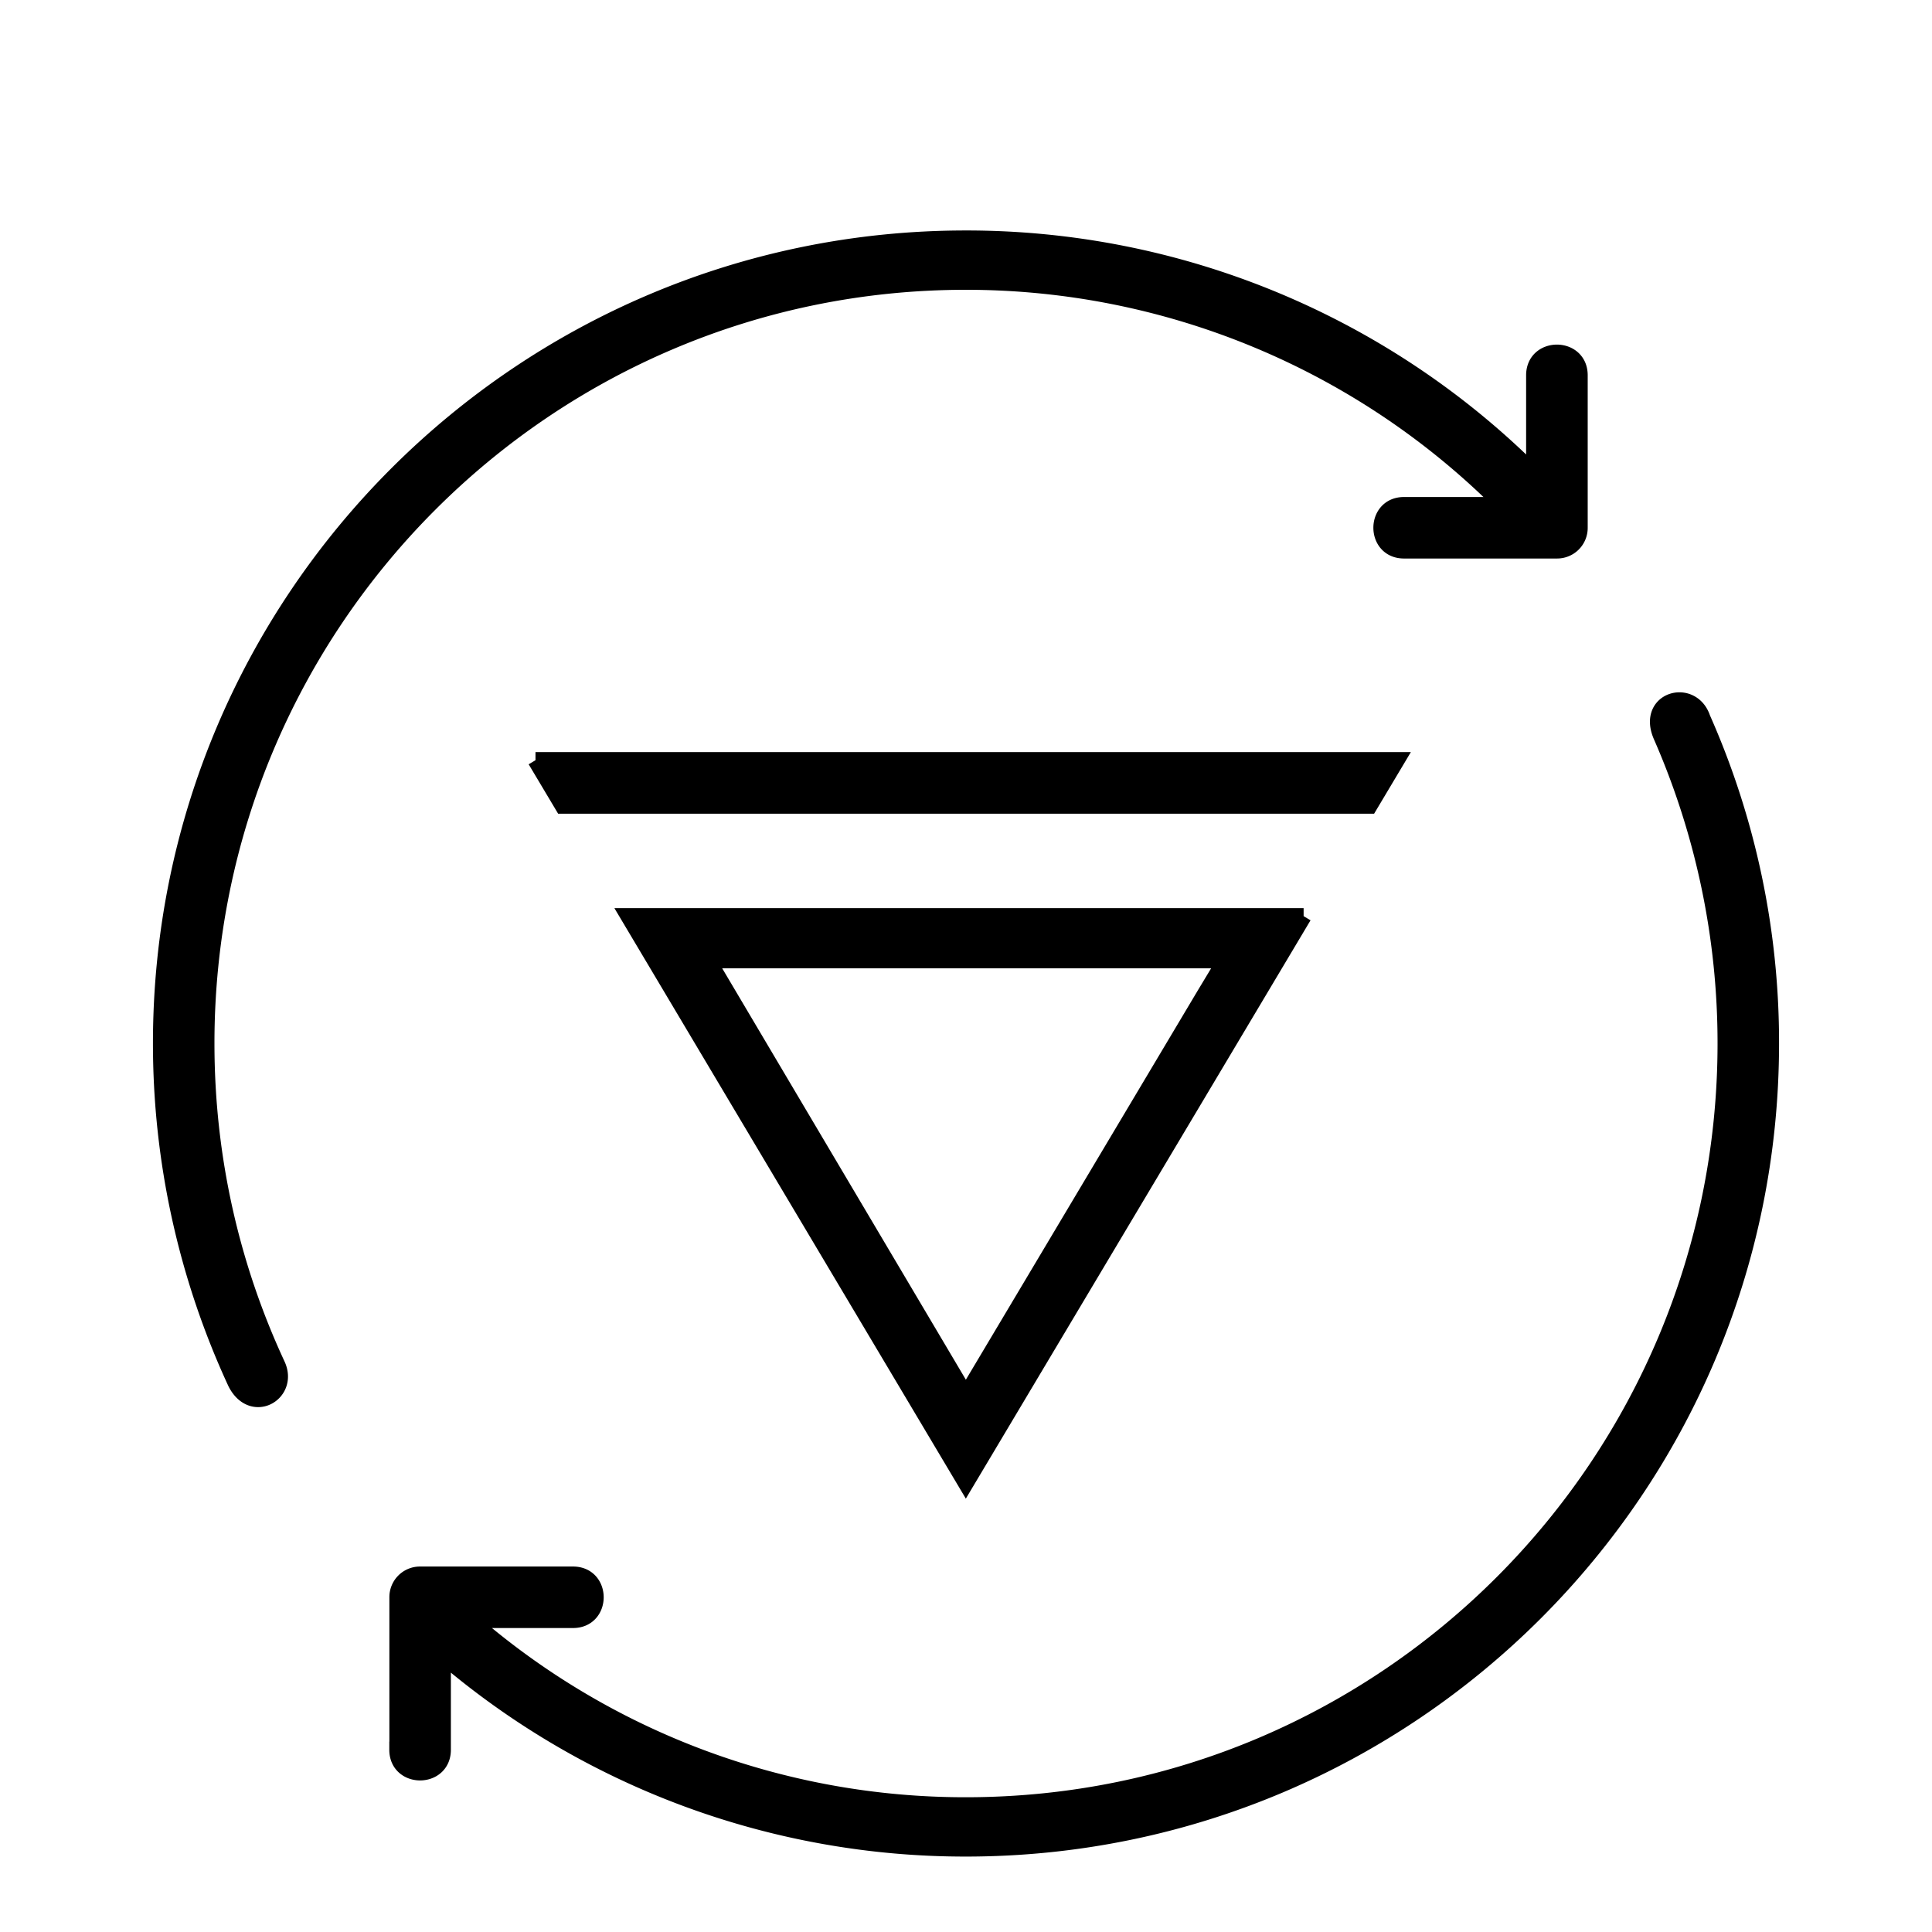 <svg width="24" height="24" fill="none" xmlns="http://www.w3.org/2000/svg"><mask id="a6" maskUnits="userSpaceOnUse" x="1" y="1.963" width="22" height="22" fill="#000"><path fill="#fff" d="M1 1.963h22v22H1z"></path><path fill-rule="evenodd" clip-rule="evenodd" d="M11.997 2.963a9.973 9.973 0 0 1 7.061 2.92V4.662c0-.375.565-.375.565 0v1.894a.28.28 0 0 1-.282.282h-1.9c-.374 0-.374-.564 0-.564h1.232A9.41 9.41 0 0 0 11.997 3.5c-5.21 0-9.433 4.239-9.433 9.46 0 1.428.315 2.779.88 3.995.163.353-.31.63-.516.222A10.031 10.031 0 0 1 2 12.96c0-5.52 4.478-9.997 9.997-9.997zm-7.06 18.773v-1.894a.28.28 0 0 1 .281-.282h1.9c.375 0 .375.564 0 .564h-1.28a9.366 9.366 0 0 0 6.16 2.302c5.215 0 9.438-4.24 9.438-9.466a9.508 9.508 0 0 0-.798-3.815c-.201-.456.38-.614.51-.223A9.93 9.93 0 0 1 22 12.96c0 5.525-4.478 10.003-10.003 10.003a9.973 9.973 0 0 1-6.496-2.399v1.172c0 .375-.565.375-.565 0z"></path></mask><path fill-rule="evenodd" clip-rule="evenodd" d="M11.997 2.963a9.973 9.973 0 0 1 7.061 2.92V4.662c0-.375.565-.375.565 0v1.894a.28.28 0 0 1-.282.282h-1.9c-.374 0-.374-.564 0-.564h1.232A9.41 9.41 0 0 0 11.997 3.5c-5.21 0-9.433 4.239-9.433 9.46 0 1.428.315 2.779.88 3.995.163.353-.31.63-.516.222A10.031 10.031 0 0 1 2 12.96c0-5.52 4.478-9.997 9.997-9.997zm-7.06 18.773v-1.894a.28.28 0 0 1 .281-.282h1.9c.375 0 .375.564 0 .564h-1.28a9.366 9.366 0 0 0 6.16 2.302c5.215 0 9.438-4.24 9.438-9.466a9.508 9.508 0 0 0-.798-3.815c-.201-.456.38-.614.51-.223A9.93 9.93 0 0 1 22 12.96c0 5.525-4.478 10.003-10.003 10.003a9.973 9.973 0 0 1-6.496-2.399v1.172c0 .375-.565.375-.565 0z" fill="#000"></path><path clip-rule="evenodd" d="M11.997 2.963a9.973 9.973 0 0 1 7.061 2.92V4.662c0-.375.565-.375.565 0v1.894a.28.28 0 0 1-.282.282h-1.9c-.374 0-.374-.564 0-.564h1.232A9.41 9.41 0 0 0 11.997 3.5c-5.21 0-9.433 4.239-9.433 9.46 0 1.428.315 2.779.88 3.995.163.353-.31.63-.516.222A10.031 10.031 0 0 1 2 12.96c0-5.52 4.478-9.997 9.997-9.997zm-7.06 18.773v-1.894a.28.28 0 0 1 .281-.282h1.9c.375 0 .375.564 0 .564h-1.28a9.366 9.366 0 0 0 6.16 2.302c5.215 0 9.438-4.24 9.438-9.466a9.508 9.508 0 0 0-.798-3.815c-.201-.456.38-.614.51-.223A9.93 9.93 0 0 1 22 12.96c0 5.525-4.478 10.003-10.003 10.003a9.973 9.973 0 0 1-6.496-2.399v1.172c0 .375-.565.375-.565 0z" stroke="#000" stroke-width=".2" mask="url(#a)"></path><mask id="b6" maskUnits="userSpaceOnUse" x="5.652" y="8.443" width="12" height="11" fill="#000"><path fill="#fff" d="M5.652 8.443h12v11h-12z"></path><path fill-rule="evenodd" clip-rule="evenodd" d="M6.652 9.443H17.35l-.337.565H6.99l-.337-.565zm9.542 1.938-4.196 7.04-4.19-7.04h8.386zm-1.227.971-2.969 4.983-3.202-5.406h6.426l-.255.423z"></path></mask><path fill-rule="evenodd" clip-rule="evenodd" d="M6.652 9.443H17.35l-.337.565H6.99l-.337-.565zm9.542 1.938-4.196 7.04-4.19-7.04h8.386zm-1.227.971-2.969 4.983-3.202-5.406h6.426l-.255.423z" fill="#000"></path><path clip-rule="evenodd" d="M6.652 9.443H17.35l-.337.565H6.99l-.337-.565zm9.542 1.938-4.196 7.04-4.19-7.04h8.386zm-1.227.971-2.969 4.983-3.202-5.406h6.426l-.255.423z" stroke="#000" stroke-width=".2" mask="url(#b)"></path></svg>